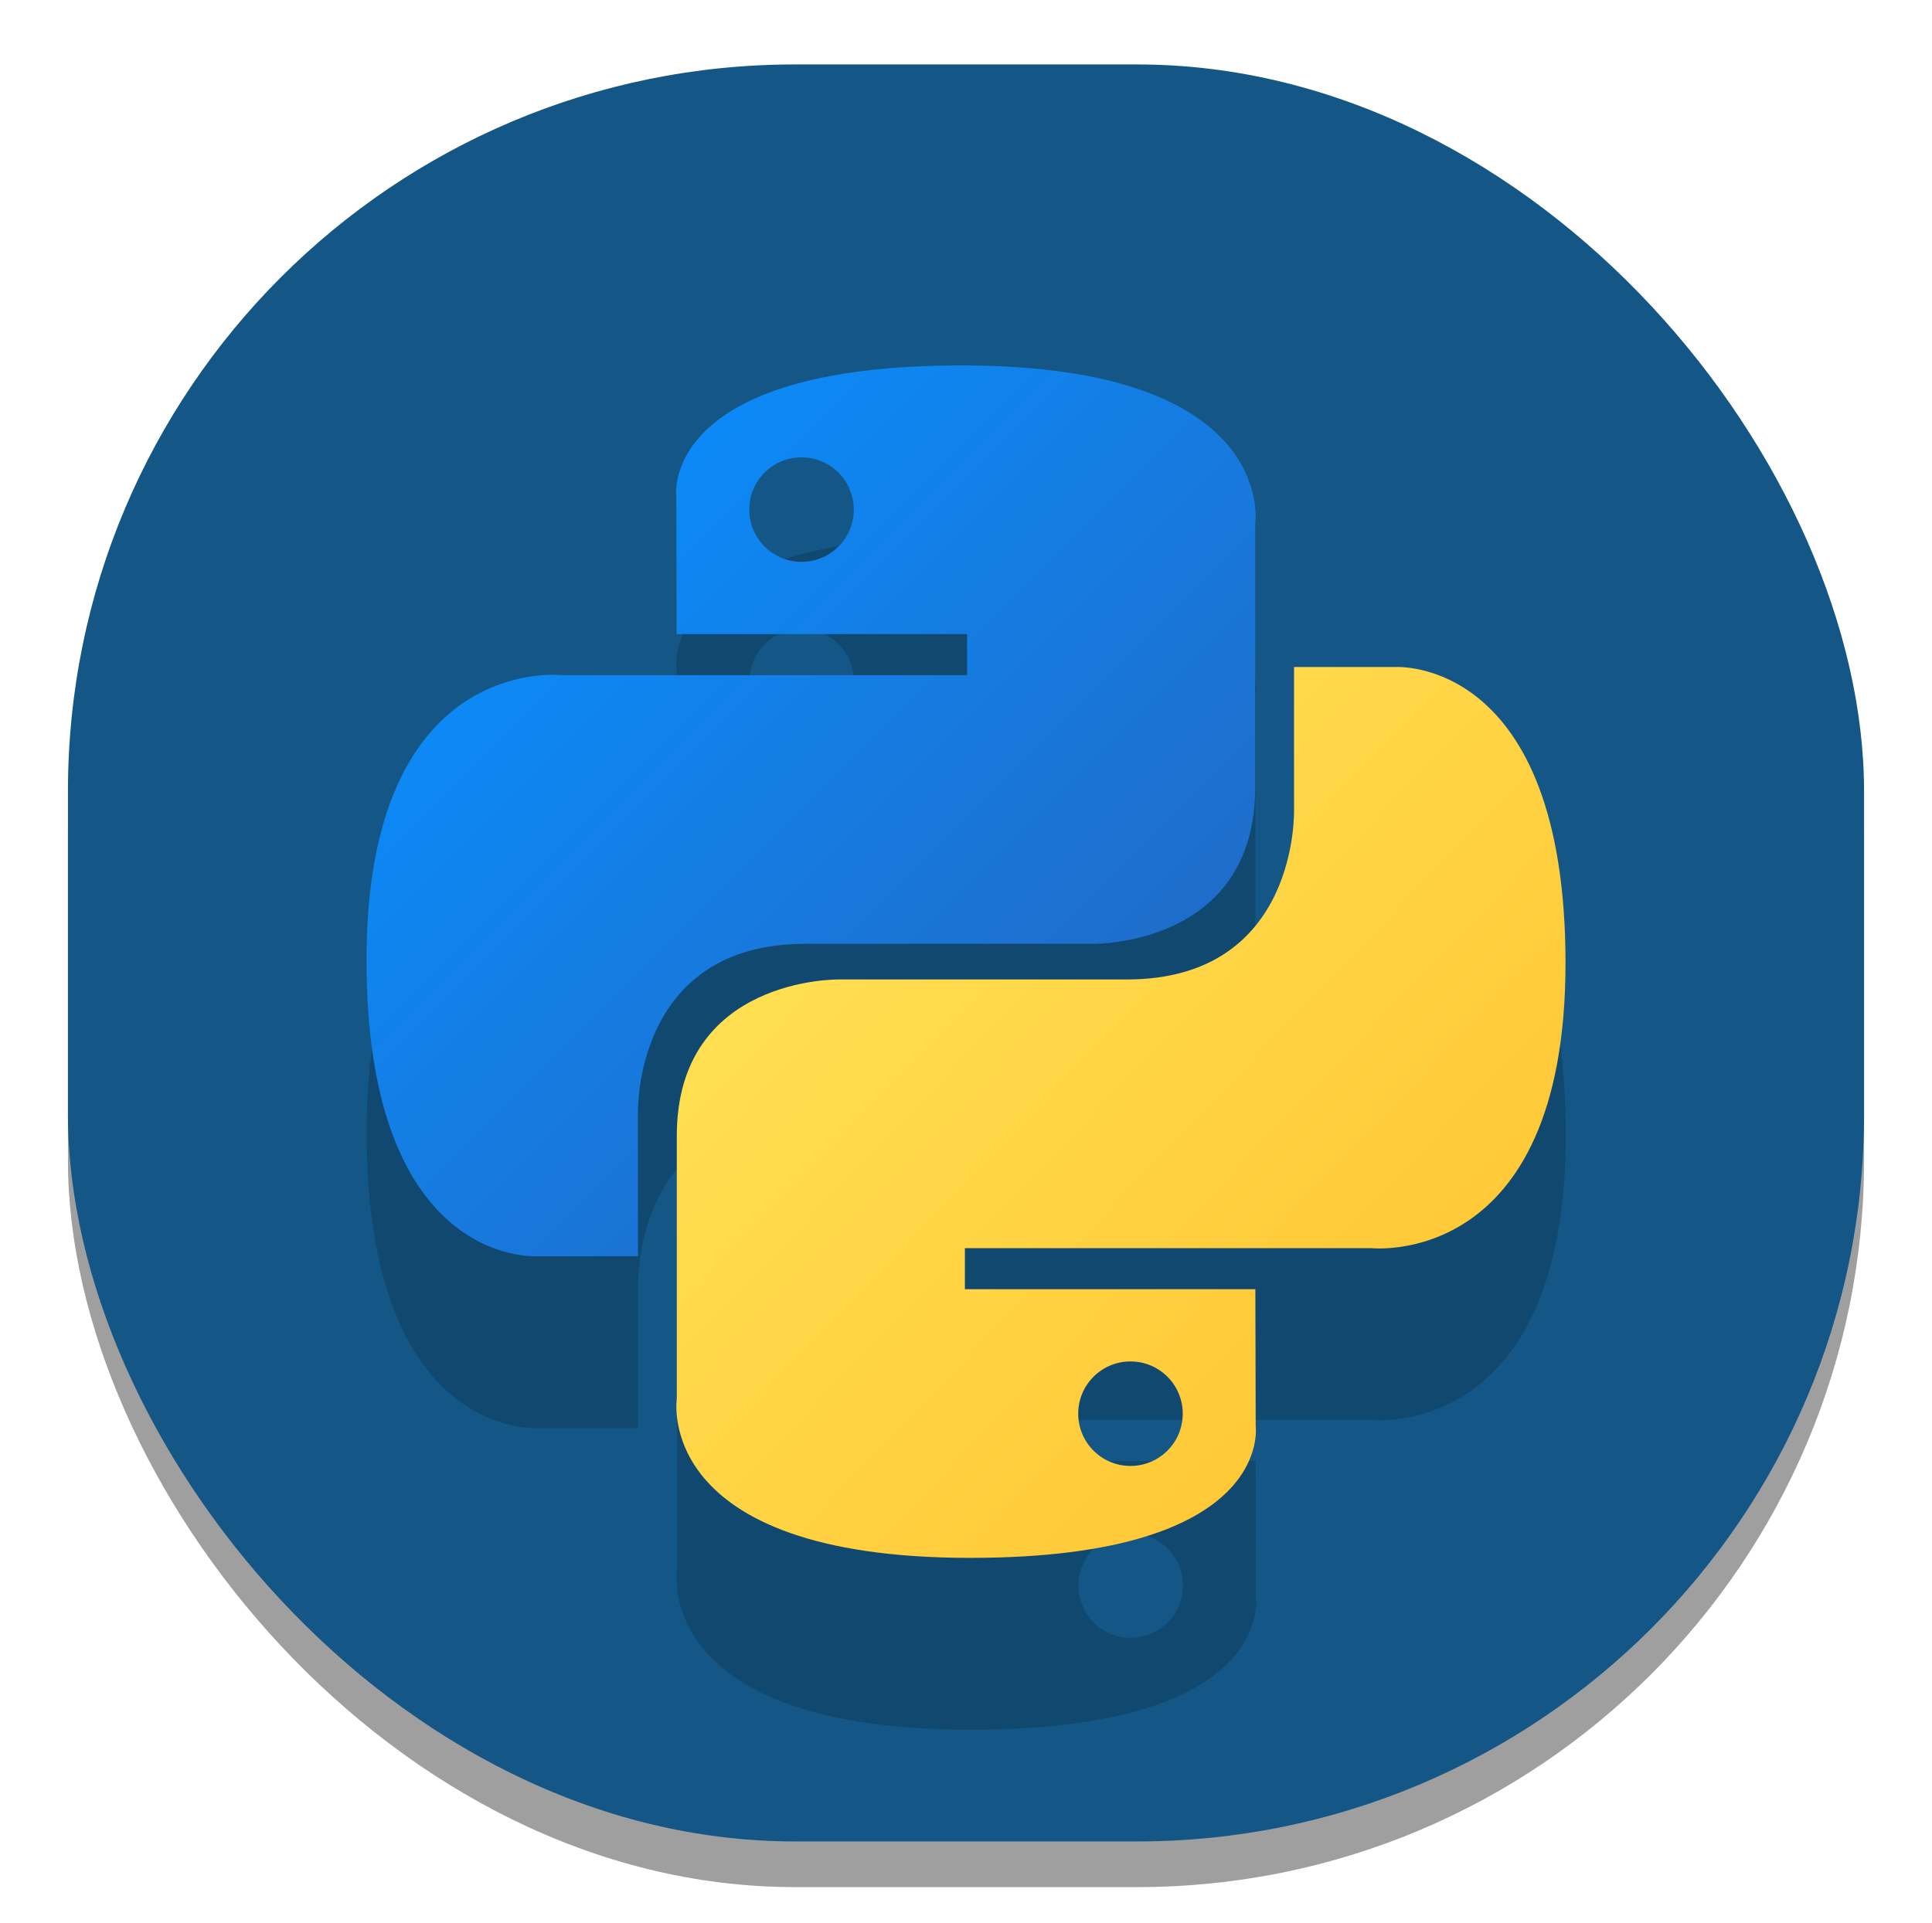 <?xml version="1.0" encoding="UTF-8" standalone="no"?>
<svg
   xmlns:dc="http://purl.org/dc/elements/1.1/"
   xmlns:cc="http://creativecommons.org/ns#"
   xmlns:rdf="http://www.w3.org/1999/02/22-rdf-syntax-ns#"
   xmlns:svg="http://www.w3.org/2000/svg"
   xmlns="http://www.w3.org/2000/svg"
   xmlns:xlink="http://www.w3.org/1999/xlink"
   xmlns:sodipodi="http://sodipodi.sourceforge.net/DTD/sodipodi-0.dtd"
   xmlns:inkscape="http://www.inkscape.org/namespaces/inkscape"
   width="470mm"
   height="468mm"
   viewBox="0 0 470 468"
   version="1.1"
   id="svg8"
   inkscape:version="1.0.1 (3bc2e813f5, 2020-09-07)"
   sodipodi:docname="brython.svg">
  <defs
     id="defs2">
    <inkscape:perspective
       sodipodi:type="inkscape:persp3d"
       inkscape:vp_x="612.58177 : 158.09545 : 1"
       inkscape:vp_y="0 : 1000 : 0"
       inkscape:vp_z="1082.5818 : 158.09545 : 1"
       inkscape:persp3d-origin="847.58177 : 80.095451 : 1"
       id="perspective890" />
    <filter
       inkscape:collect="always"
       style="color-interpolation-filters:sRGB"
       id="filter1233"
       x="-0.029"
       width="1.059"
       y="-0.03"
       height="1.059">
      <feGaussianBlur
         inkscape:collect="always"
         stdDeviation="5.356"
         id="feGaussianBlur1235" />
    </filter>
    <filter
       x="-0.059"
       y="-0.039"
       width="1.118"
       height="1.119"
       filterUnits="objectBoundingBox"
       id="filter-2">
      <feOffset
         dx="0"
         dy="5"
         in="SourceAlpha"
         result="shadowOffsetOuter1"
         id="feOffset5" />
      <feGaussianBlur
         stdDeviation="4"
         in="shadowOffsetOuter1"
         result="shadowBlurOuter1"
         id="feGaussianBlur7" />
      <feColorMatrix
         values="0 0 0 0 0 0 0 0 0 0 0 0 0 0 0 0 0 0 0.078 0"
         type="matrix"
         in="shadowBlurOuter1"
         result="shadowMatrixOuter1"
         id="feColorMatrix9" />
      <feOffset
         dx="0"
         dy="4"
         in="SourceAlpha"
         result="shadowOffsetOuter2"
         id="feOffset11" />
      <feGaussianBlur
         stdDeviation="5.5"
         in="shadowOffsetOuter2"
         result="shadowBlurOuter2"
         id="feGaussianBlur13" />
      <feColorMatrix
         values="0 0 0 0 0 0 0 0 0 0 0 0 0 0 0 0 0 0 0.211 0"
         type="matrix"
         in="shadowBlurOuter2"
         result="shadowMatrixOuter2"
         id="feColorMatrix15" />
      <feMerge
         id="feMerge21">
        <feMergeNode
           in="shadowMatrixOuter1"
           id="feMergeNode17" />
        <feMergeNode
           in="shadowMatrixOuter2"
           id="feMergeNode19" />
      </feMerge>
    </filter>
    <linearGradient
       id="linearGradient11301"
       inkscape:collect="always">
      <stop
         id="stop11303"
         offset="0"
         style="stop-color:#ffe052;stop-opacity:1" />
      <stop
         id="stop11305"
         offset="1"
         style="stop-color:#ffc331;stop-opacity:1" />
    </linearGradient>
    <linearGradient
       gradientUnits="userSpaceOnUse"
       y2="168.101"
       x2="147.777"
       y1="111.921"
       x1="89.137"
       id="linearGradient11307"
       xlink:href="#linearGradient11301"
       inkscape:collect="always"
       gradientTransform="matrix(2.642,0,0,2.642,-29.548,-89.307)" />
    <linearGradient
       id="linearGradient9515"
       inkscape:collect="always">
      <stop
         id="stop9517"
         offset="0"
         style="stop-color:#088fff;stop-opacity:1" />
      <stop
         id="stop9519"
         offset="1"
         style="stop-color:#206cc9;stop-opacity:1" />
    </linearGradient>
    <linearGradient
       gradientUnits="userSpaceOnUse"
       y2="131.853"
       x2="110.149"
       y1="77.07"
       x1="55.549"
       id="linearGradient9521"
       xlink:href="#linearGradient9515"
       inkscape:collect="always"
       gradientTransform="matrix(2.642,0,0,2.642,-29.548,-89.307)" />
    <filter
       inkscape:collect="always"
       style="color-interpolation-filters:sRGB"
       id="filter1086"
       x="-0.179"
       width="1.359"
       y="-0.18"
       height="1.361">
      <feGaussianBlur
         inkscape:collect="always"
         stdDeviation="8.251"
         id="feGaussianBlur1088" />
    </filter>
  </defs>
  <sodipodi:namedview
     id="base"
     pagecolor="#5c5c5c"
     bordercolor="#666666"
     borderopacity="1.0"
     inkscape:pageopacity="0"
     inkscape:pageshadow="2"
     inkscape:zoom="0.175"
     inkscape:cx="503.67126"
     inkscape:cy="1594.4382"
     inkscape:document-units="mm"
     inkscape:current-layer="layer1"
     inkscape:document-rotation="0"
     showgrid="false"
     inkscape:window-width="1920"
     inkscape:window-height="1017"
     inkscape:window-x="-8"
     inkscape:window-y="-8"
     inkscape:window-maximized="1" />
  <g
     inkscape:label="Capa 1"
     inkscape:groupmode="layer"
     id="layer1">
    <rect
       style="fill:#000000;fill-opacity:0.375;fill-rule:evenodd;stroke:none;stroke-width:5.159;stroke-linecap:round;stroke-linejoin:round;filter:url(#filter1233)"
       id="rect833-6"
       width="436.94"
       height="432.405"
       x="16.53"
       y="26.793"
       ry="176.841" />
    <rect
       style="fill:#145786;fill-opacity:1;fill-rule:evenodd;stroke:none;stroke-width:5.159;stroke-linecap:round;stroke-linejoin:round"
       id="rect833"
       width="436.94"
       height="432.405"
       x="16.53"
       y="15.681"
       ry="176.841" />
    <g
       id="g1894-2"
       transform="matrix(2.642,0,0,2.642,-29.548,-47.568)"
       style="fill:#000000;fill-opacity:0.174;stroke:none;stroke-opacity:1;filter:url(#filter1086)">
      <path
         style="color:#000000;display:inline;overflow:visible;visibility:visible;opacity:1;fill:#000000;fill-opacity:0.174;fill-rule:nonzero;stroke:none;stroke-width:1;stroke-linecap:butt;stroke-linejoin:miter;stroke-miterlimit:4;stroke-dasharray:none;stroke-dashoffset:0;stroke-opacity:1;marker:none;marker-start:none;marker-mid:none;marker-end:none"
         d="M 99.75,67.469 C 71.718,67.469 73.469,79.625 73.469,79.625 L 73.5,92.219 h 26.75 V 96 H 62.875 c 0,0 -17.938,-2.034 -17.938,26.25 -2e-6,28.284 15.656,27.281 15.656,27.281 h 9.344 v -13.125 c 0,0 -0.504,-15.656 15.406,-15.656 15.91,0 26.531,0 26.531,0 0,0 14.906,0.241 14.906,-14.406 0,-14.647 0,-24.219 0,-24.219 0,-2e-6 2.263,-14.656 -27.031,-14.656 z M 85,75.938 c 2.661,-2e-6 4.812,2.151 4.812,4.812 2e-6,2.661 -2.151,4.812 -4.812,4.812 -2.661,2e-6 -4.812,-2.151 -4.812,-4.812 -2e-6,-2.661 2.151,-4.812 4.812,-4.812 z"
         id="path8615-3" />
      <path
         id="path8620-9"
         d="m 100.546,177.315 c 28.032,0 26.281,-12.156 26.281,-12.156 l -0.031,-12.594 h -26.75 v -3.781 h 37.375 c 0,0 17.938,2.034 17.938,-26.25 10e-6,-28.284 -15.656,-27.281 -15.656,-27.281 h -9.344 v 13.125 c 0,0 0.504,15.656 -15.406,15.656 -15.91,0 -26.531,0 -26.531,0 0,0 -14.906,-0.241 -14.906,14.406 0,14.647 0,24.219 0,24.219 0,0 -2.263,14.656 27.031,14.656 z m 14.75,-8.469 c -2.661,0 -4.812,-2.151 -4.812,-4.812 0,-2.661 2.151,-4.812 4.812,-4.812 2.661,0 4.812,2.151 4.812,4.812 1e-5,2.661 -2.151,4.812 -4.812,4.812 z"
         style="color:#000000;display:inline;overflow:visible;visibility:visible;opacity:1;fill:#000000;fill-opacity:0.174;fill-rule:nonzero;stroke:none;stroke-width:1;stroke-linecap:butt;stroke-linejoin:miter;stroke-miterlimit:4;stroke-dasharray:none;stroke-dashoffset:0;stroke-opacity:1;marker:none;marker-start:none;marker-mid:none;marker-end:none" />
    </g>
    <path
       style="color:#000000;display:inline;overflow:visible;visibility:visible;fill:url(#linearGradient9521);fill-opacity:1;fill-rule:nonzero;stroke:none;stroke-width:2.642;stroke-linecap:butt;stroke-linejoin:miter;stroke-miterlimit:4;stroke-dasharray:none;stroke-dashoffset:0;stroke-opacity:1;marker:none;marker-start:none;marker-mid:none;marker-end:none"
       d="m 233.948,88.917 c -74.048,6e-6 -69.424,32.112 -69.424,32.112 l 0.083,33.267 h 70.662 v 9.988 h -98.729 c 0,0 -47.383,-5.374 -47.383,69.341 -6e-6,74.715 41.357,72.065 41.357,72.065 h 24.682 V 271.02 c 0,0 -1.33,-41.357 40.697,-41.357 42.027,0 70.084,0 70.084,0 0,0 39.376,0.637 39.376,-38.055 0,-38.692 0,-63.976 0,-63.976 0,0 5.978,-38.716 -71.405,-38.716 z m -38.963,22.371 c 7.03,-1e-5 12.713,5.682 12.713,12.713 1e-5,7.03 -5.682,12.713 -12.713,12.713 -7.03,10e-6 -12.713,-5.682 -12.713,-12.713 -1e-5,-7.03 5.682,-12.713 12.713,-12.713 z"
       id="path8615" />
    <path
       id="path8620"
       d="m 236.051,379.083 c 74.048,0 69.424,-32.112 69.424,-32.112 l -0.082,-33.267 h -70.662 v -9.988 h 98.729 c 0,0 47.383,5.374 47.383,-69.341 2e-5,-74.715 -41.357,-72.065 -41.357,-72.065 h -24.682 v 34.671 c 0,0 1.33,41.357 -40.697,41.357 -42.027,0 -70.084,0 -70.084,0 0,0 -39.376,-0.637 -39.376,38.055 0,38.692 0,63.976 0,63.976 0,0 -5.978,38.716 71.405,38.716 z m 38.963,-22.371 c -7.03,0 -12.713,-5.682 -12.713,-12.713 0,-7.03 5.682,-12.713 12.713,-12.713 7.03,0 12.713,5.682 12.713,12.713 3e-5,7.03 -5.682,12.713 -12.713,12.713 z"
       style="color:#000000;display:inline;overflow:visible;visibility:visible;fill:url(#linearGradient11307);fill-opacity:1;fill-rule:nonzero;stroke:none;stroke-width:2.642;stroke-linecap:butt;stroke-linejoin:miter;stroke-miterlimit:4;stroke-dasharray:none;stroke-dashoffset:0;stroke-opacity:1;marker:none;marker-start:none;marker-mid:none;marker-end:none" />
  </g>
</svg>
